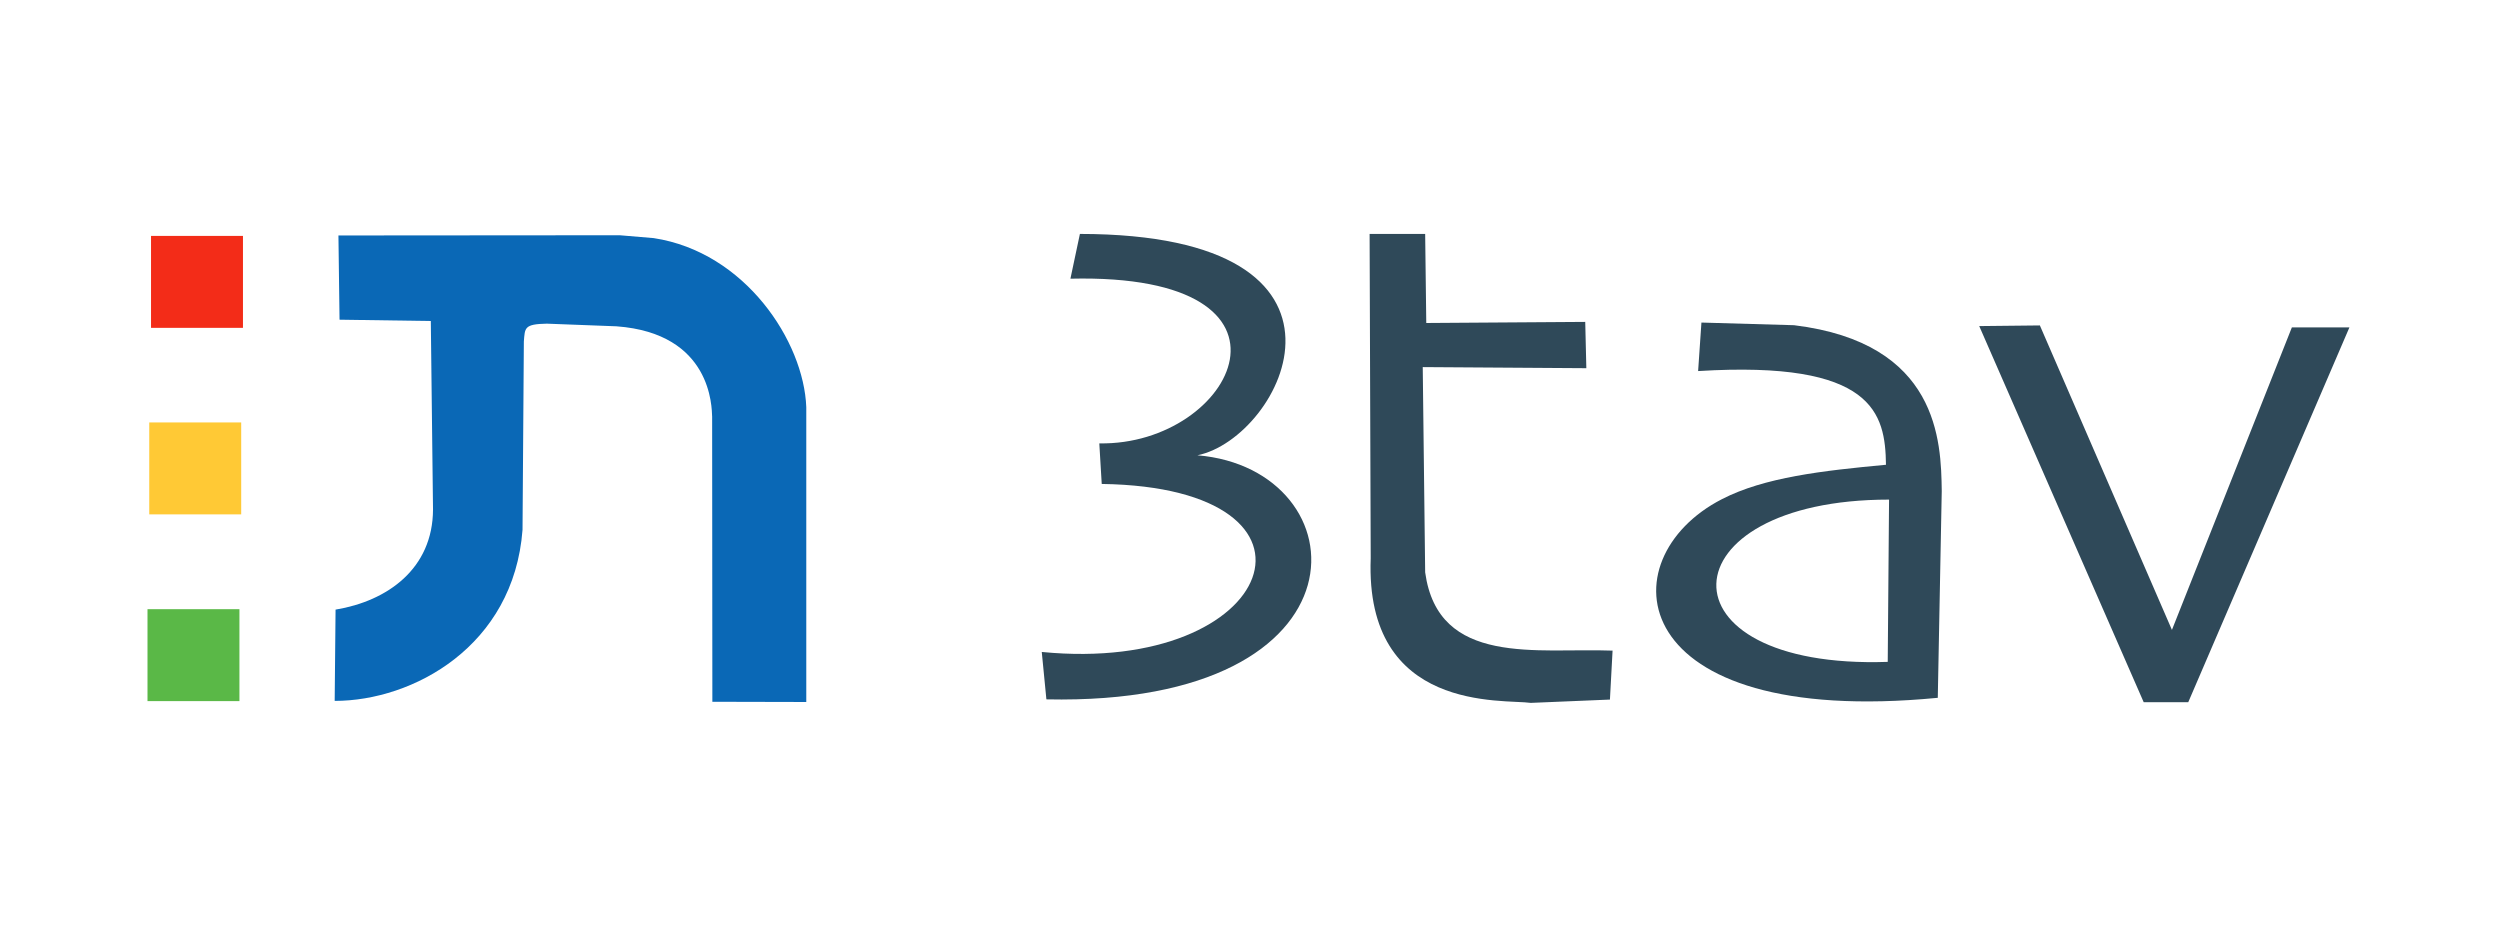 <?xml version="1.0" encoding="iso-8859-1"?>
<!-- Generator: Adobe Illustrator 22.1.0, SVG Export Plug-In . SVG Version: 6.00 Build 0)  -->
<svg version="1.1" id="Layer_1" xmlns="http://www.w3.org/2000/svg" xmlns:xlink="http://www.w3.org/1999/xlink" x="0px" y="0px"
	 viewBox="0 0 1133.9 425.2" style="enable-background:new 0 0 1133.9 425.2;" xml:space="preserve">
<style type="text/css">
	.st0{fill:#F32C18;}
	.st1{fill:#FFC935;}
	.st2{fill:#5AB847;}
	.st3{clip-path:url(#SVGID_2_);fill-rule:evenodd;clip-rule:evenodd;fill:#0A68B6;}
	.st4{clip-path:url(#SVGID_2_);fill-rule:evenodd;clip-rule:evenodd;fill:#2F4959;}
</style>
<rect x="68.5" y="107" class="st0" width="41.7" height="41.7"/>
<rect x="67.7" y="191.6" class="st1" width="41.7" height="41.7"/>
<rect x="66.9" y="276.3" class="st2" width="41.7" height="41.7"/>
<g>
	<defs>
		<rect id="SVGID_1_" x="61.9" y="102.6" width="1010" height="220"/>
	</defs>
	<clipPath id="SVGID_2_">
		<use xlink:href="#SVGID_1_"  style="overflow:visible;"/>
	</clipPath>
	<path class="st3" d="M281.1,106.7l-127.6,0.1L154,145l41.4,0.6l1,85.5c-0.1,26.8-20.6,41.5-44.2,45.4l-0.4,41.4
		c35.4,0,81.2-24.7,85.2-77.6l0.6-85.4c0.5-6.2,0.1-7.9,10.4-8.1l31.6,1.2c43.4,3.2,43.2,36.9,43.4,41l0.1,129.3l42.6,0.1l0-133.7
		c-1.1-29.9-27.8-70.4-69.2-76.7L281.1,106.7z"/>
	<path class="st4" d="M621.2,106.3l0.5,146.9c-2.7,70.3,60.4,63.8,72.6,65.6l35.9-1.5l1.2-22.2c-34.1-1.3-79.1,7.4-85-35.5
		l-1.1-93.1l74.2,0.5l-0.5-21l-72.1,0.5l-0.5-40.4H621.2z"/>
	<path class="st4" d="M880.7,222.7l-1.8,93.8c-142.6,13.8-150.5-63.1-97.9-90.1c19.2-9.9,45.5-12.9,74.4-15.6
		c-0.3-23.4-5.6-47.4-85.2-42.5l1.5-22l42,1.2C879.3,155.5,880.4,200.1,880.7,222.7 M856.8,226.6c-102.2,0-106.5,77.2-0.6,73.6
		L856.8,226.6z"/>
	<polygon class="st4" points="925.2,147.6 897.7,147.9 972.3,318.5 992.5,318.5 1065.6,148.5 1039.5,148.5 985.1,285.7 	"/>
	<path class="st4" d="M499.7,219.5l-1.1-18.4c61.1,1.1,101.1-77.4-13.1-74.7l4.3-20.3c138.8,0.1,92,92.5,53.3,100.4
		c74.5,6.2,81.8,113.9-68.5,110.7l-2.1-21.5C579.3,306.2,611.3,221.1,499.7,219.5"/>
</g>
</svg>
